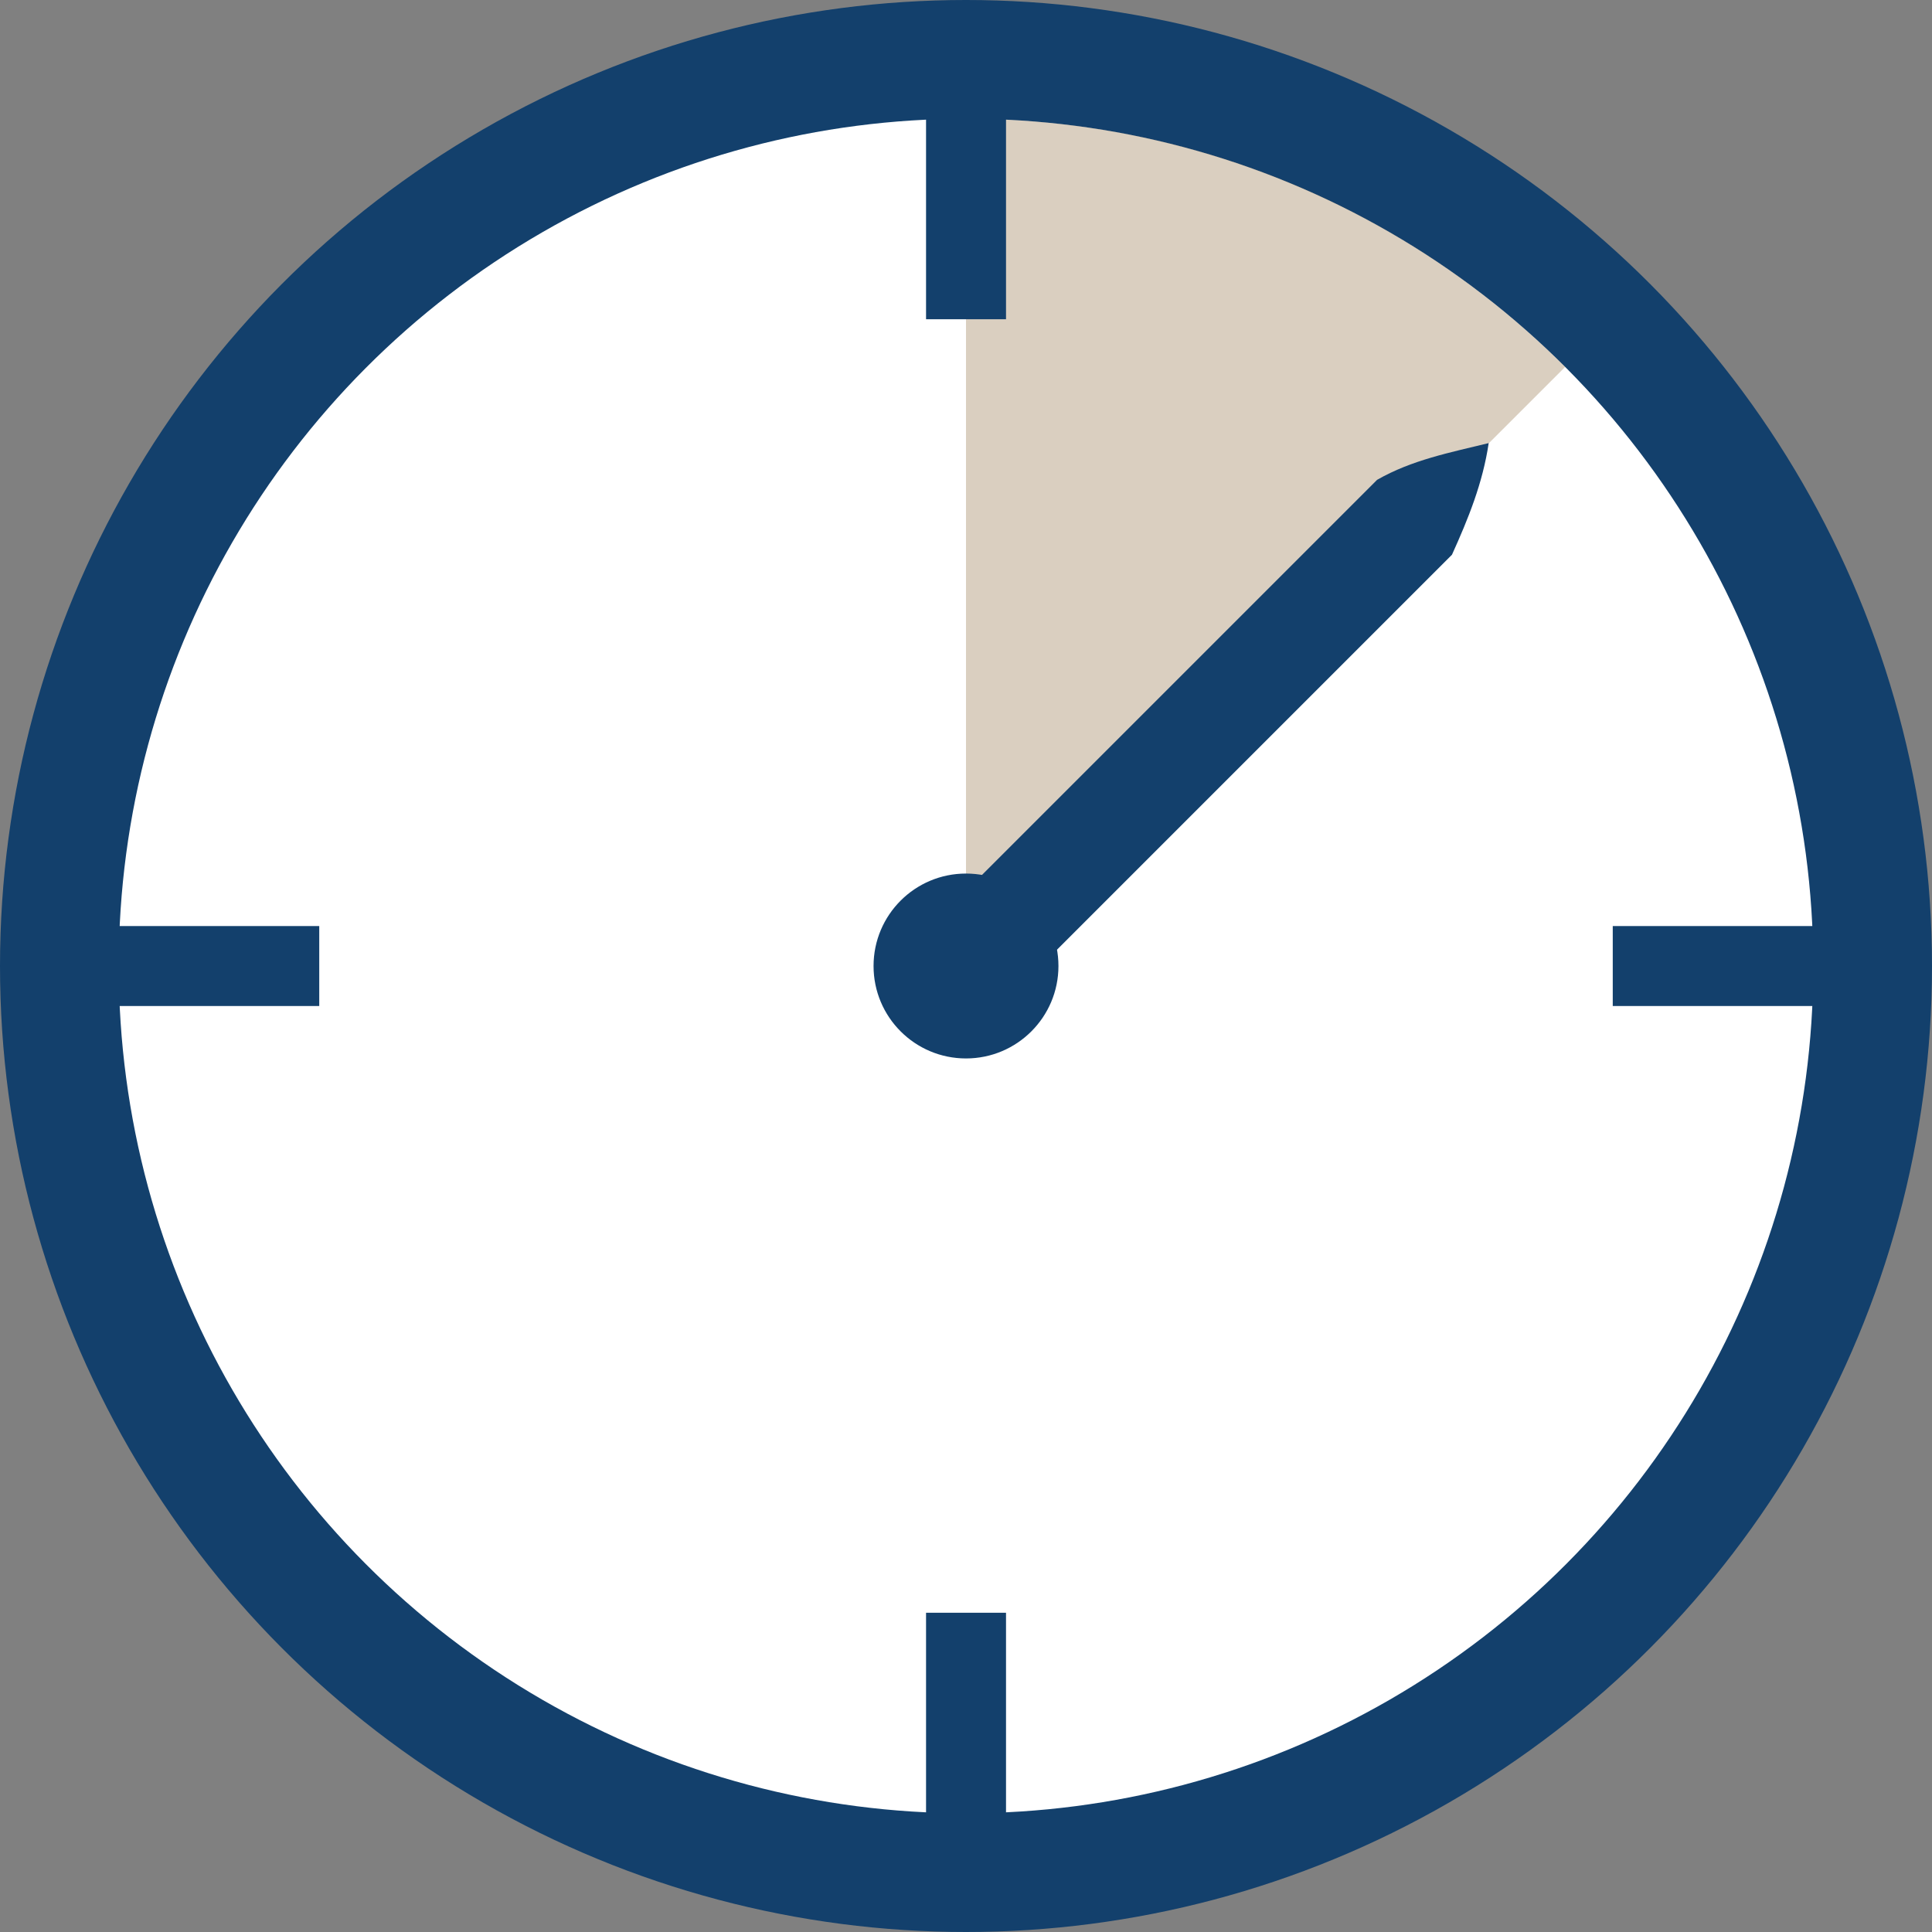 <?xml version="1.0" encoding="UTF-8" standalone="no"?>
<svg
   xmlns:dc="http://purl.org/dc/elements/1.1/"
   xmlns:cc="http://creativecommons.org/ns#"
   xmlns:rdf="http://www.w3.org/1999/02/22-rdf-syntax-ns#"
   xmlns:svg="http://www.w3.org/2000/svg"
   xmlns="http://www.w3.org/2000/svg"
   xmlns:sodipodi="http://sodipodi.sourceforge.net/DTD/sodipodi-0.dtd"
   xmlns:inkscape="http://www.inkscape.org/namespaces/inkscape"
   width="26.458mm"
   height="26.458mm"
   viewBox="0 0 26.458 26.458"
   version="1.1"
   id="svg8"
   sodipodi:docname="chronometer.svg"
   inkscape:version="1.0.2 (e86c870879, 2021-01-15)">
  <rect x="0" y="0" width="26.458" height="26.458" fill="#808080" stroke="none"/>
  <defs
     id="defs2" />
  <sodipodi:namedview
     id="base"
     pagecolor="#ffffff"
     bordercolor="#666666"
     borderopacity="1.0"
     inkscape:pageopacity="0.0"
     inkscape:pageshadow="2"
     inkscape:zoom="5.6"
     inkscape:cx="32.074403"
     inkscape:cy="32.285878"
     inkscape:document-units="mm"
     inkscape:current-layer="layer3"
     inkscape:document-rotation="0"
     showgrid="false"
     fit-margin-top="0"
     fit-margin-left="0"
     fit-margin-right="0"
     fit-margin-bottom="0"
     inkscape:window-width="1920"
     inkscape:window-height="1019"
     inkscape:window-x="0"
     inkscape:window-y="33"
     inkscape:window-maximized="1" />
  <g
     inkscape:label="Calque 1"
     inkscape:groupmode="layer"
     id="layer1"
     transform="translate(93.099,-28.463)">
    <circle
       style="fill:#13406c;stroke-width:1.003;fill-opacity:1"
       id="path835"
       cx="-79.87"
       cy="41.692"
       r="13.229" />
  </g>
  <g
     inkscape:groupmode="layer"
     id="layer2"
     inkscape:label="Calque 2"
     style="display:inline">
    <circle
       style="fill:#ffffff;fill-opacity:1;stroke-width:0.88"
       id="path835-3"
       cx="13.229"
       cy="13.229"
       r="11.603" />
  </g>
  <g
     inkscape:groupmode="layer"
     id="layer5"
     inkscape:label="Calque 5"
     style="display:inline">
    <path
       id="path835-3-3"
       style="display:inline;fill:#6e4307;fill-opacity:0.251;stroke-width:0.88"
       d="M 13.229,13.229 V 1.626 c 3.204,0 6.105,1.299 8.205,3.399 z"
       sodipodi:nodetypes="cccc" />
  </g>
  <g
     inkscape:groupmode="layer"
     id="layer3"
     inkscape:label="Calque 3"
     style="display:inline">
    <rect
       style="fill:#13406c;fill-opacity:1;stroke-width:0.328"
       id="rect869"
       width="1.095"
       height="3.748"
       x="12.682"
       y="0.624" />
    <rect
       style="fill:#13406c;fill-opacity:1;stroke-width:0.328"
       id="rect869-7"
       width="1.095"
       height="3.748"
       x="12.682"
       y="22.086" />
    <rect
       style="fill:#13406c;fill-opacity:1;stroke-width:0.328"
       id="rect869-5"
       width="1.095"
       height="3.748"
       x="12.682"
       y="-4.372"
       transform="rotate(90)" />
    <rect
       style="fill:#13406c;fill-opacity:1;stroke-width:0.328"
       id="rect869-5-3"
       width="1.095"
       height="3.748"
       x="12.682"
       y="-25.834"
       transform="rotate(90)" />
    <circle
       style="display:inline;fill:#13406c;fill-opacity:1;stroke-width:0.096"
       id="path835-3-9"
       cx="13.229"
       cy="13.229"
       r="1.266" />
  </g>
  <g
     inkscape:groupmode="layer"
     id="layer4"
     inkscape:label="Calque 4">
    <path
       id="rect992-0"
       style="fill:#13406c;fill-opacity:1;stroke-width:0.864"
       d="M 13.027,12.403 18.859,6.571 C 19.336,6.298 19.86,6.197 20.387,6.068 20.306,6.614 20.109,7.1 19.884,7.597 l -5.832,5.832 z"
       sodipodi:nodetypes="cccccc" />
  </g>
  <g
     inkscape:groupmode="layer"
     id="layer6"
     inkscape:label="Calque 6" />
</svg>
